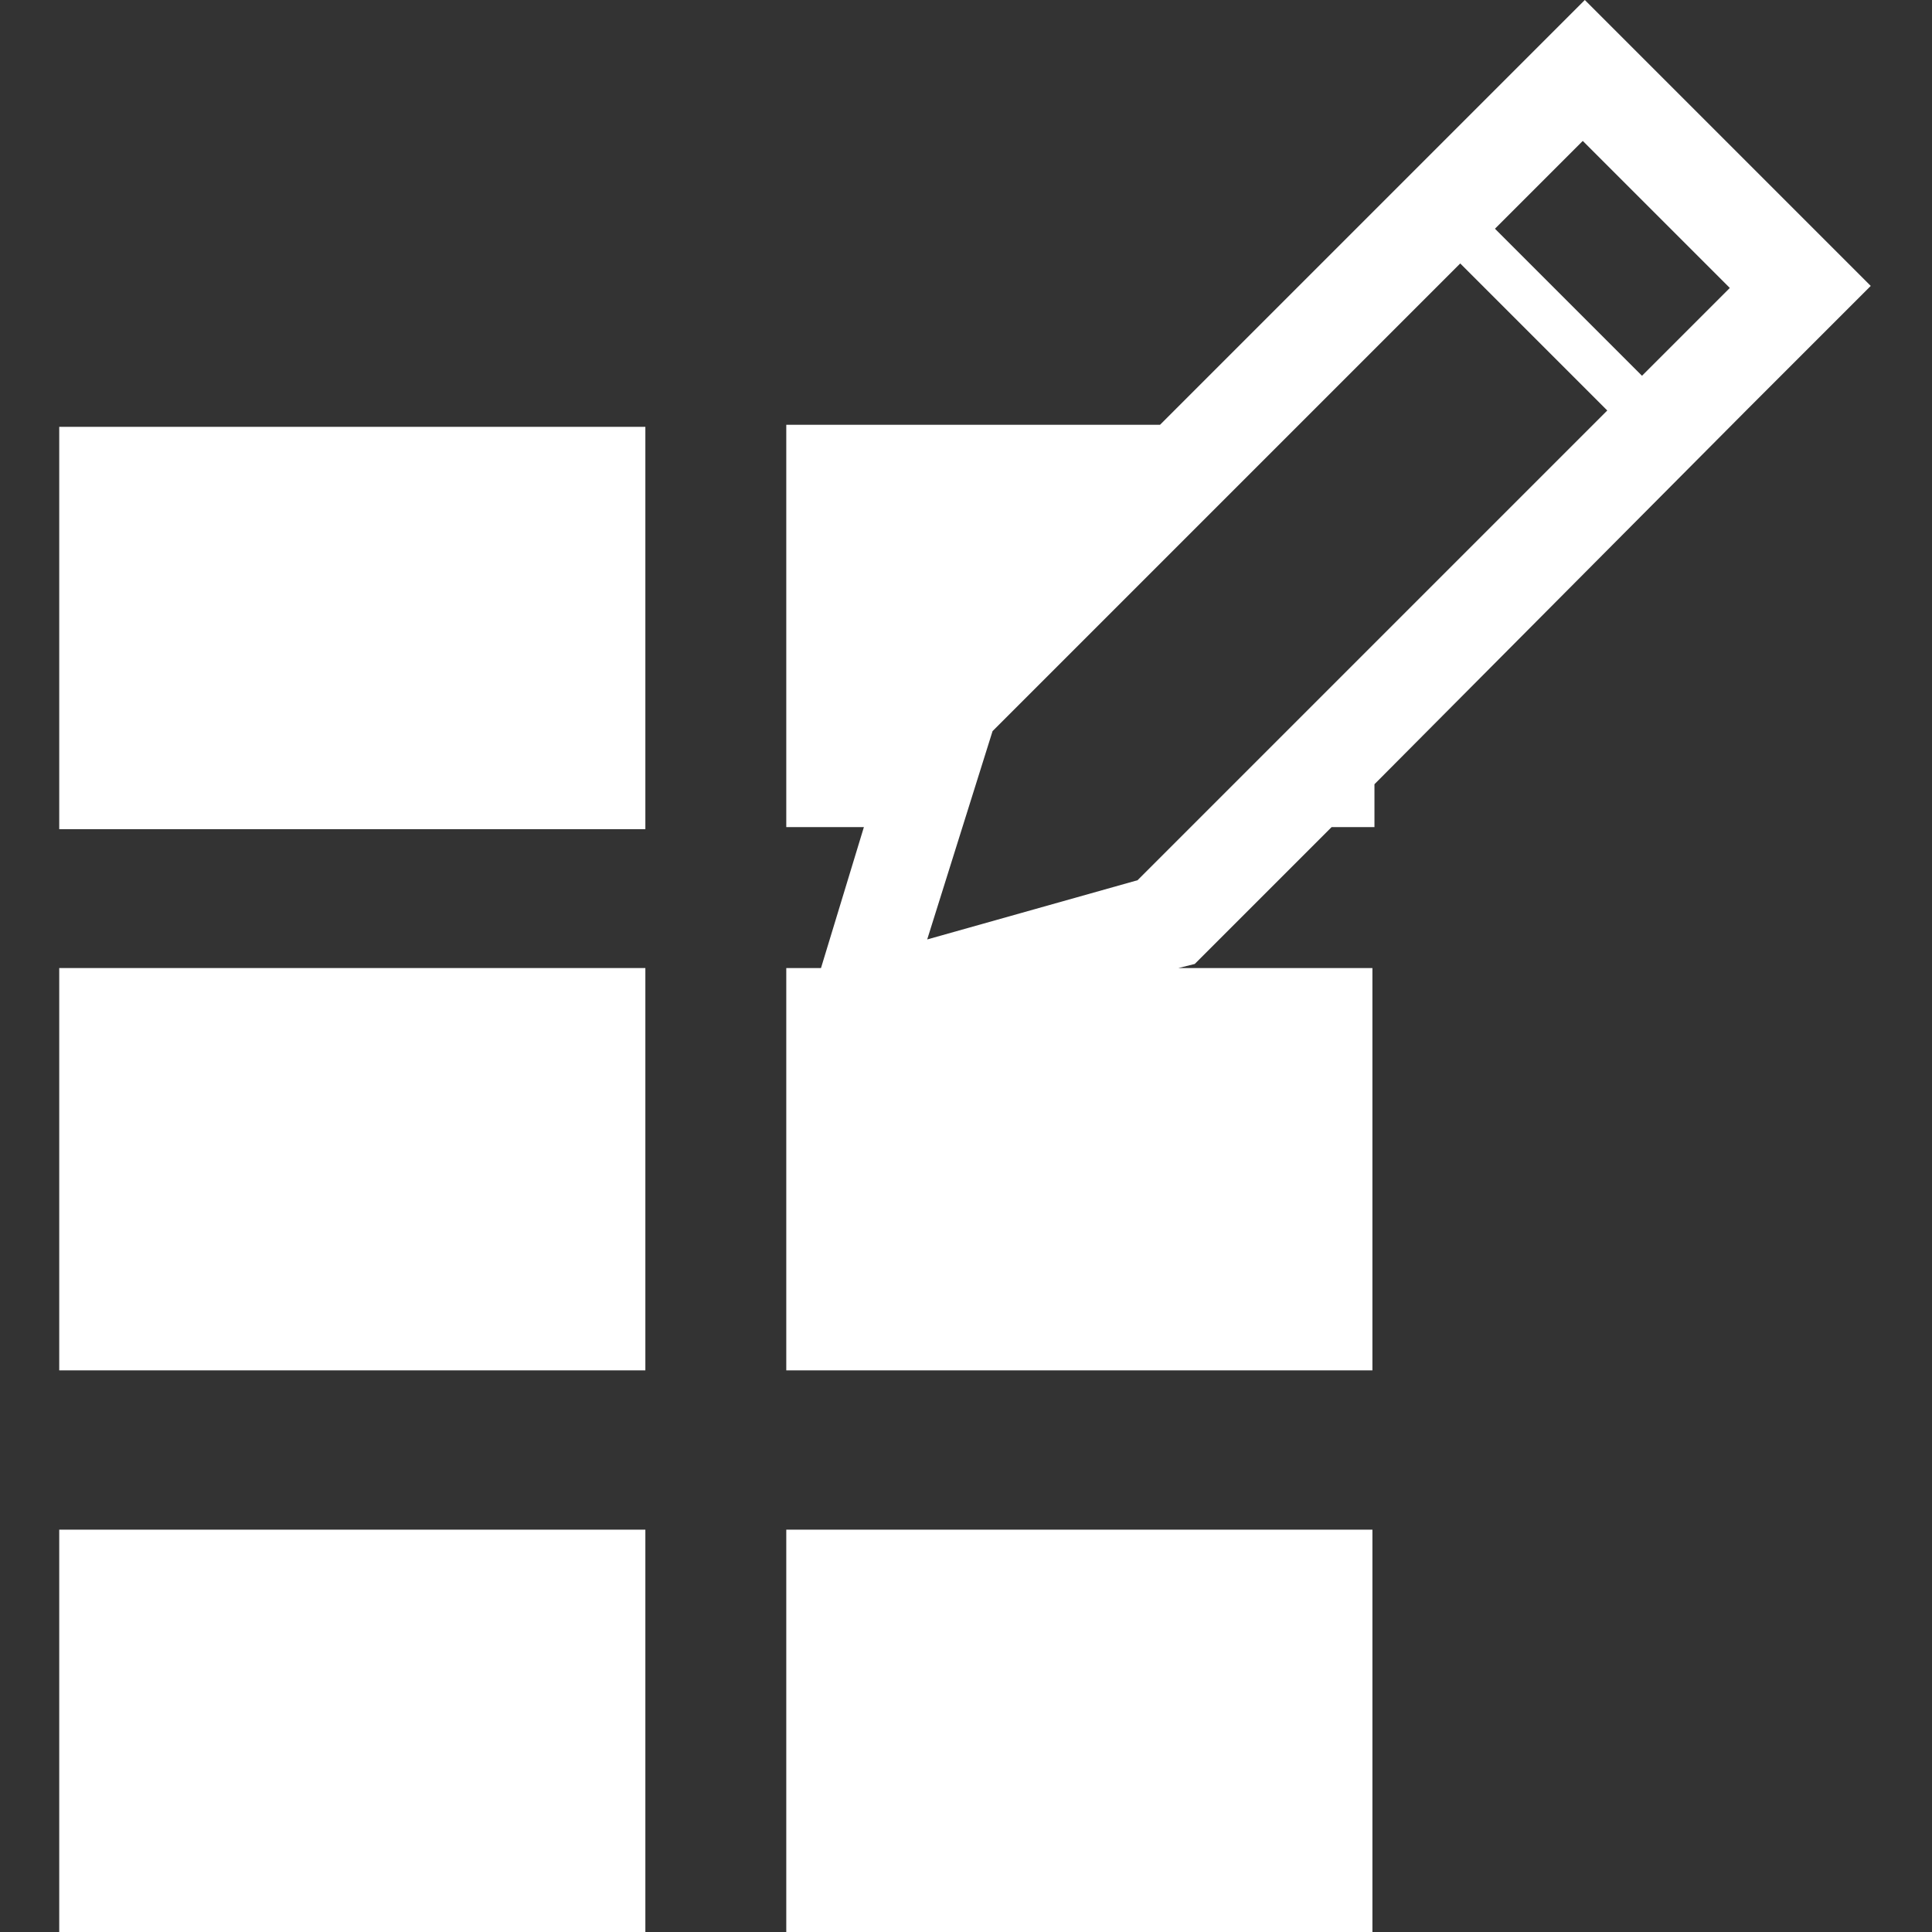 <?xml version="1.0" encoding="utf-8"?>
<!-- Generator: Adobe Illustrator 21.0.0, SVG Export Plug-In . SVG Version: 6.00 Build 0)  -->
<svg version="1.1" id="Capa_1" xmlns="http://www.w3.org/2000/svg" xmlns:xlink="http://www.w3.org/1999/xlink" x="0px" y="0px"
	 viewBox="0 0 94.6 94.6" style="enable-background:new 0 0 94.6 94.6;" xml:space="preserve">
<rect x="0" y="0" width="94.6" height="94.6" fill="#333333" stroke="none"/>
<style type="text/css">
	.st0{fill:#FFFFFF;}
</style>
<g>
	<g>
		<rect x="2.9" y="20.9" class="st0" width="28.7" height="19.7"/>
		<rect x="2.9" y="47.4" class="st0" width="28.7" height="19.7"/>
		<rect x="2.9" y="74.9" class="st0" width="28.7" height="19.7"/>
		<rect x="38.5" y="74.9" class="st0" width="28.7" height="19.7"/>
		<path class="st0" d="M85.6,20l6-6l-14-14l-11,11l0,0l-9.8,9.8H38.5v19.7h3.8l-2.1,6.9h-1.7v19.7h28.7V47.4h-9.5l0.8-0.2l6.7-6.7
			h2.1v-2.1L85.6,20L85.6,20z M55.7,43.1L45.4,46l3.2-10.2l22.9-22.9l7.2,7.2L55.7,43.1z M80.4,18.4l-7.2-7.2l4.3-4.3l7.2,7.2
			L80.4,18.4z"/>
	</g>
</g>
</svg>
